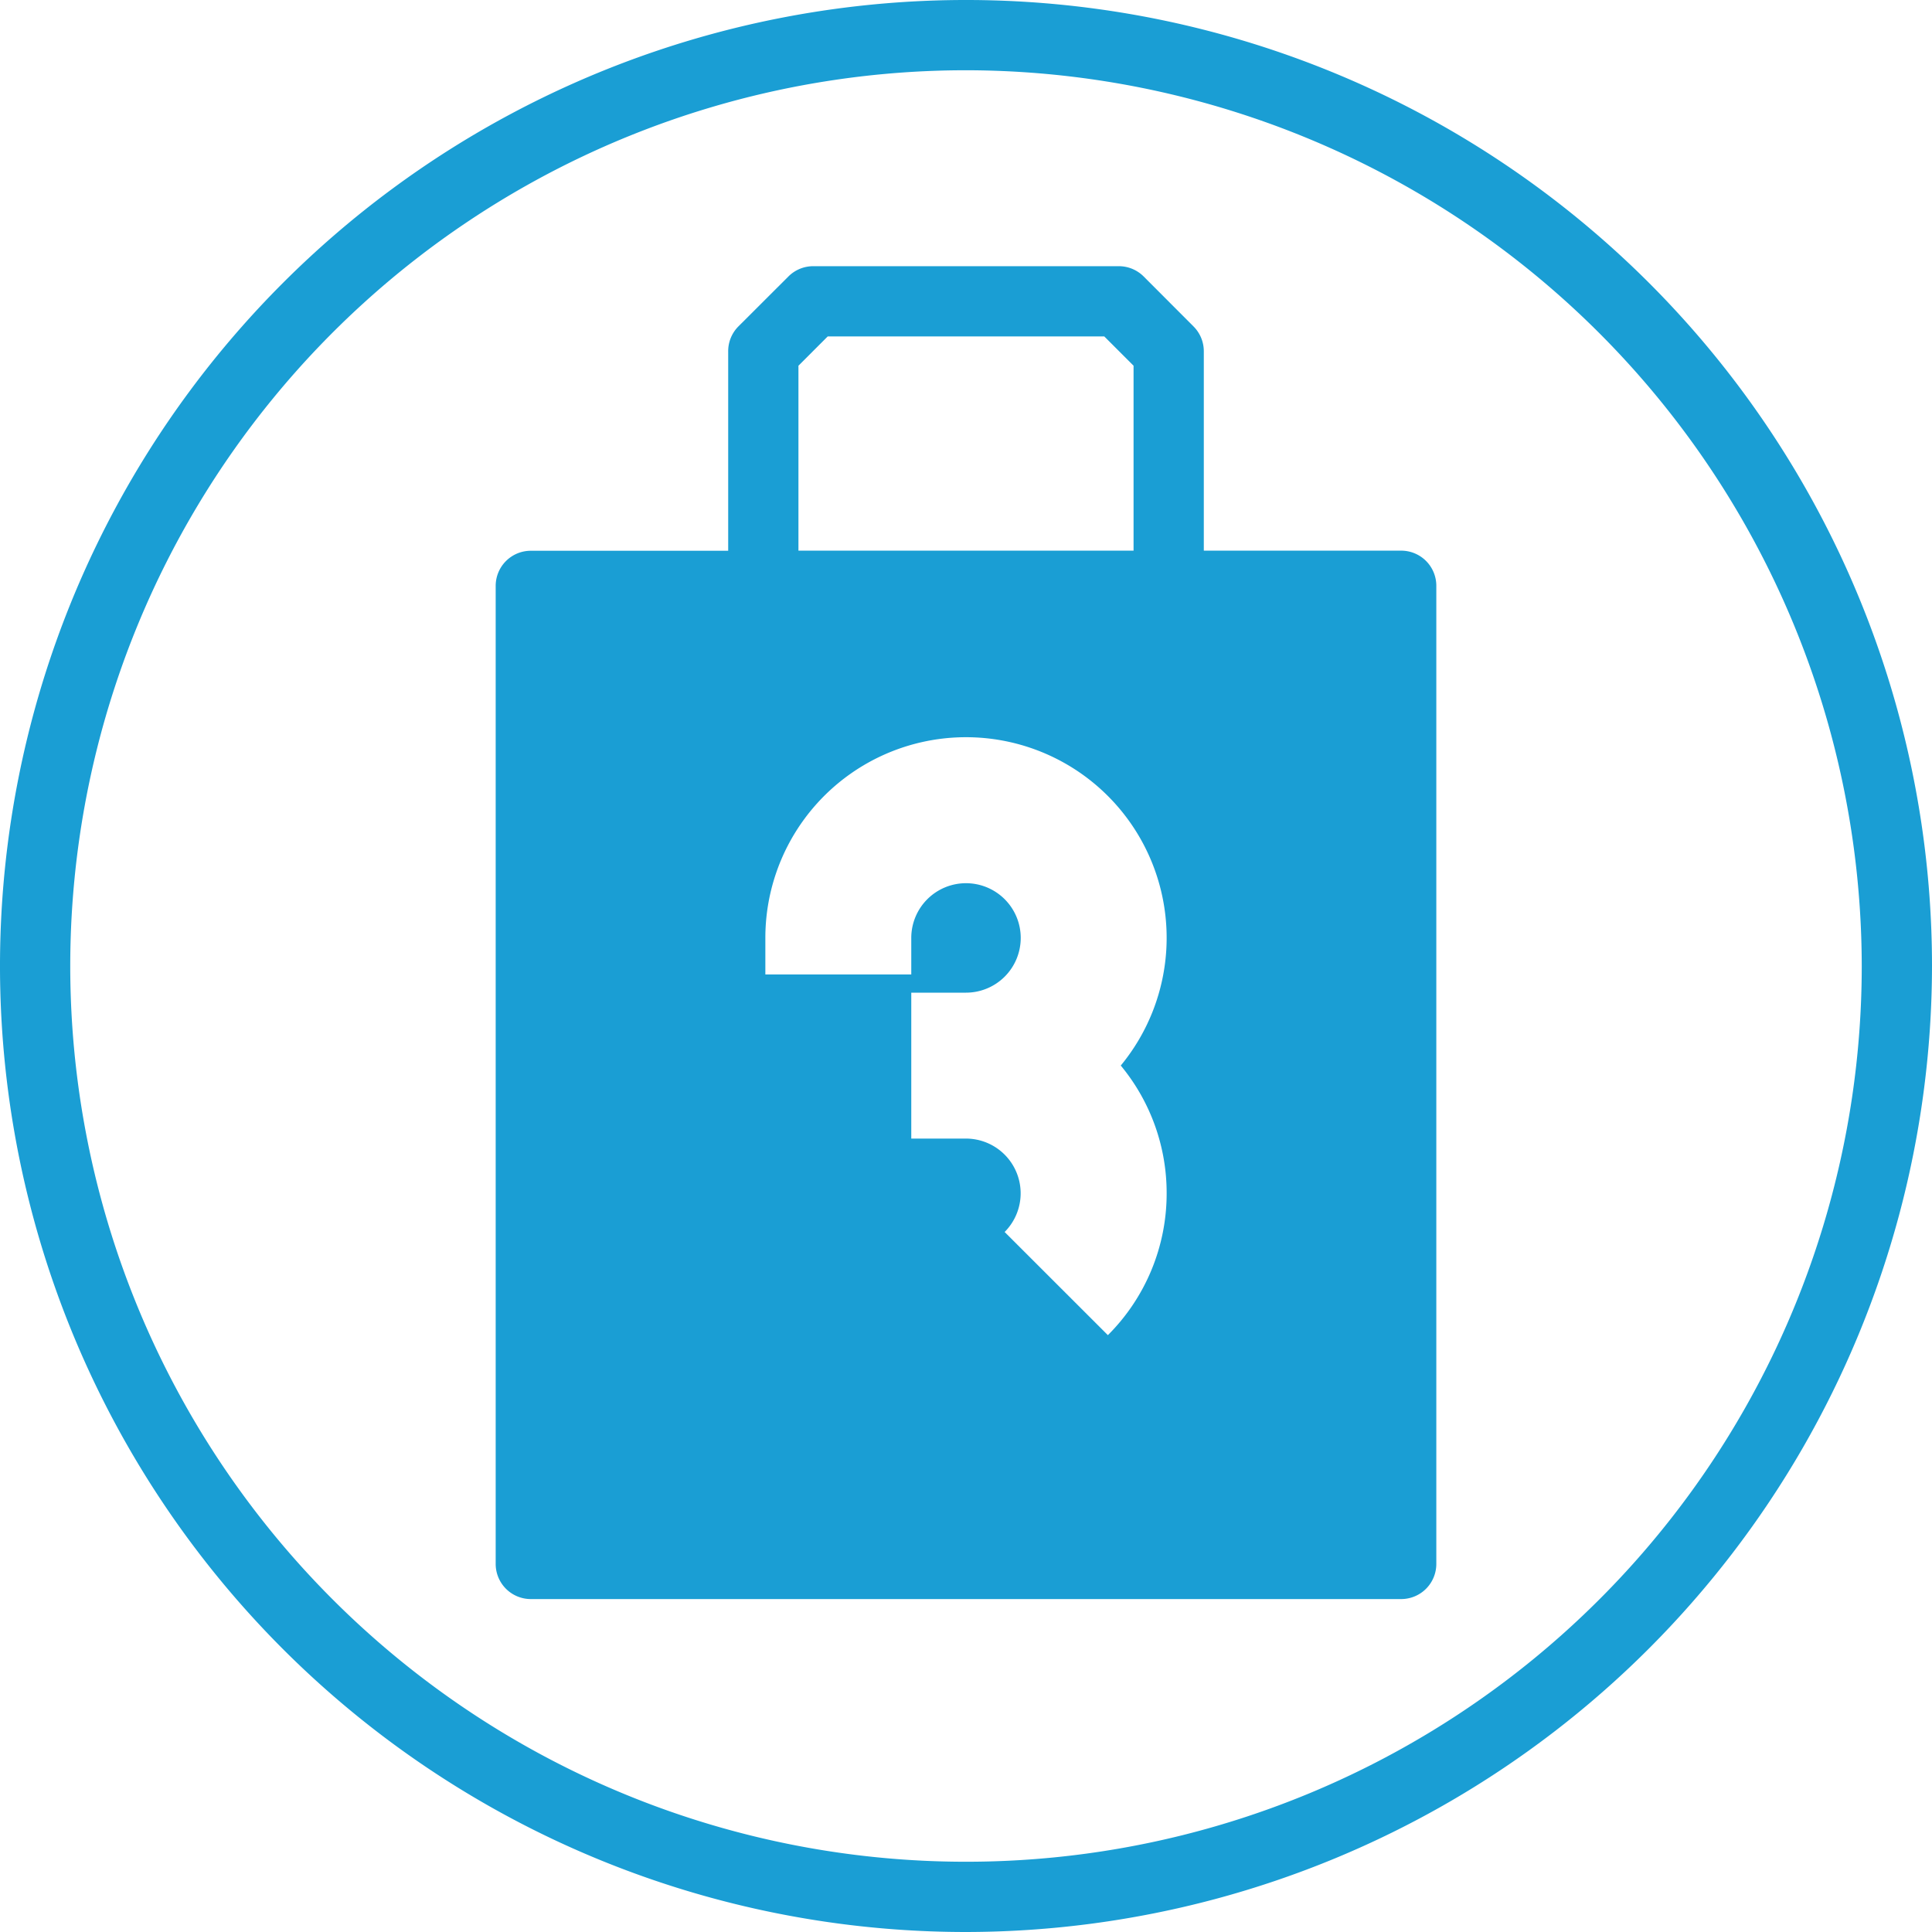 <svg xmlns="http://www.w3.org/2000/svg" viewBox="0 0 55 55"><defs><style>.a{fill:#1a9ed4;}</style></defs><title>features-takeaway</title><path class="a" d="M27.5,55A27.5,27.5,0,1,1,55,27.5,27.532,27.532,0,0,1,27.5,55Zm0-53A25.5,25.5,0,1,0,53,27.5,25.529,25.529,0,0,0,27.5,2Z"/><path class="a" d="M39.889,15.676H34.27V10a1,1,0,0,0-.293-.707L32.558,7.871a1,1,0,0,0-.707-.293h-8.7a1,1,0,0,0-.707.293L21.023,9.29A1,1,0,0,0,20.73,10v5.679H15.111a1,1,0,0,0-1,1V44.522a1,1,0,0,0,1,1H39.889a1,1,0,0,0,1-1V16.676A1,1,0,0,0,39.889,15.676ZM22.73,10.411l.833-.833h7.874l.833.833v5.265H22.73Zm10.482,23.56a5.694,5.694,0,0,1-1.673,4.038L28.6,35.072a1.558,1.558,0,0,0-1.1-2.659H25.942V28.259H27.5A1.558,1.558,0,1,0,25.942,26.7V27.74H21.788V26.7a5.712,5.712,0,1,1,10.118,3.634A5.686,5.686,0,0,1,33.212,33.971Z"/></svg>